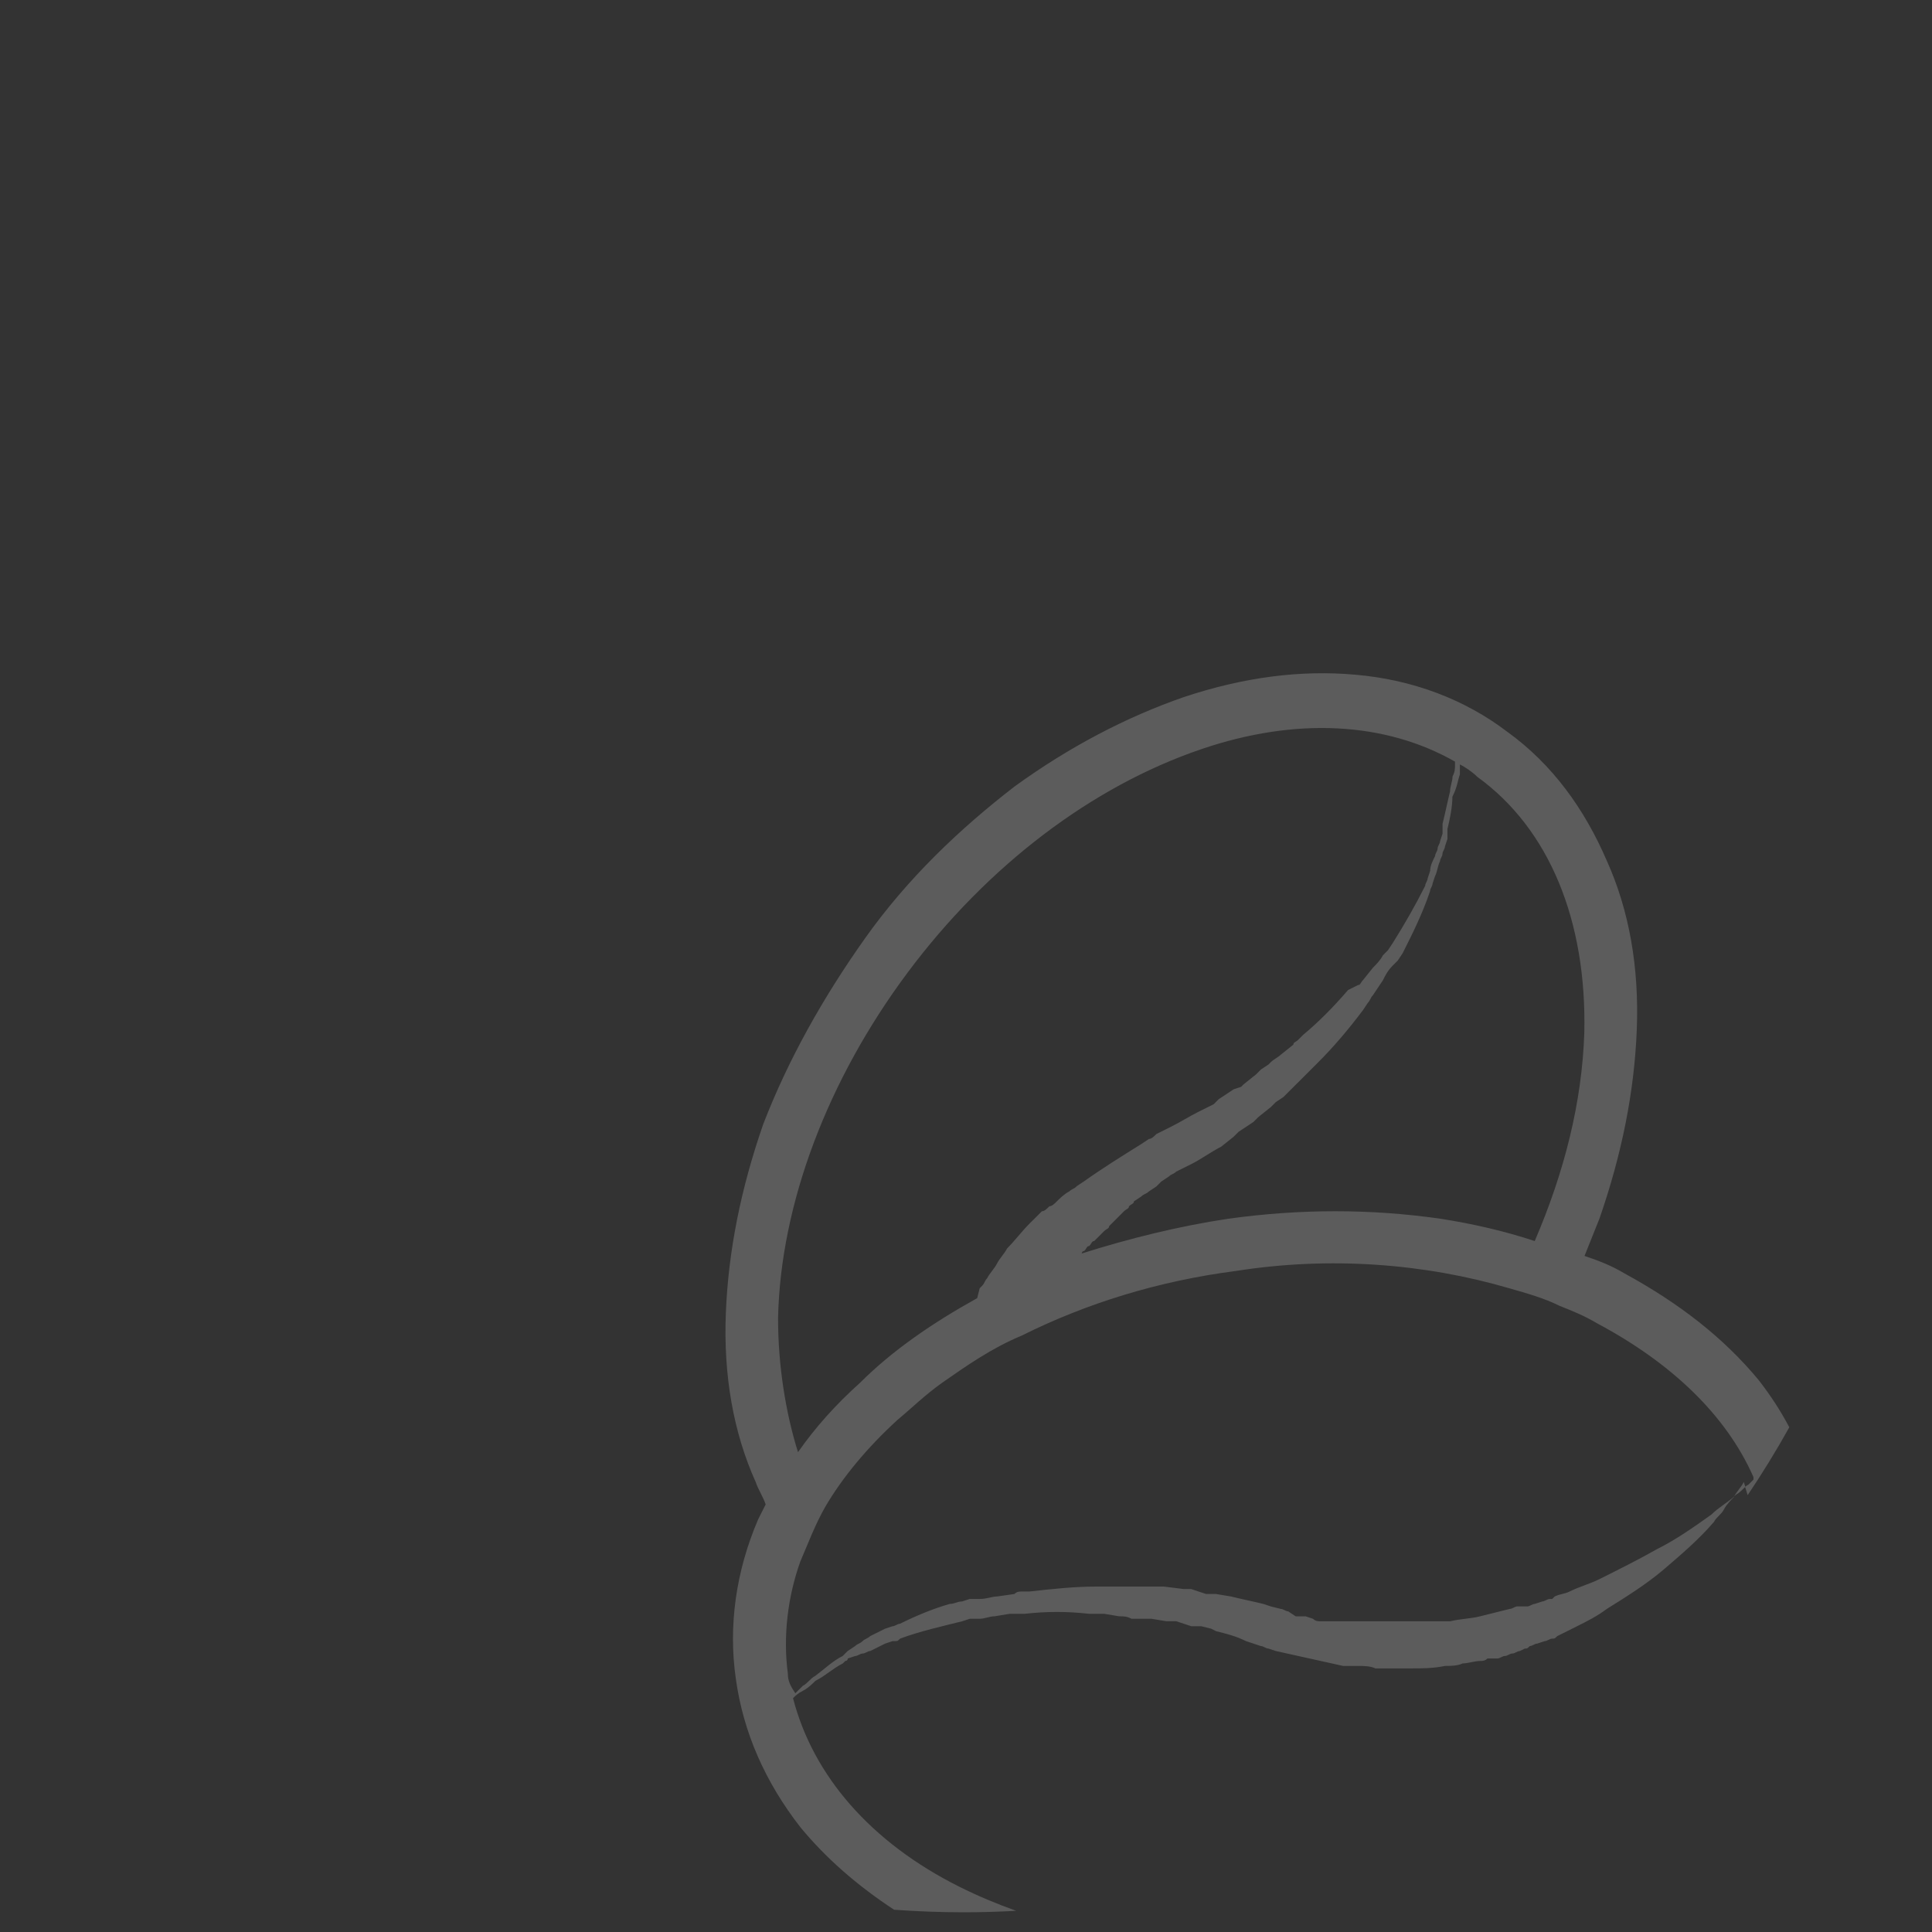 <?xml version="1.0" encoding="utf-8"?>
<!-- Generator: Adobe Illustrator 24.0.1, SVG Export Plug-In . SVG Version: 6.00 Build 0)  -->
<svg version="1.1" id="Layer_1" xmlns="http://www.w3.org/2000/svg" xmlns:xlink="http://www.w3.org/1999/xlink" x="0px" y="0px"
	 viewBox="0 0 521.57 521.57" style="enable-background:new 0 0 521.57 521.57;" xml:space="preserve">
<rect x="0" y="0" width="521.57" height="521.57" fill="#333333" stroke="none"/>
<style type="text/css">
	.st0{display:none;fill:#121213;stroke:#000000;stroke-miterlimit:10;}
	.st1{display:none;fill:#C6C6C6;}
	.st2{display:none;opacity:0.25;fill:#FFFFFF;}
	.st3{display:none;}
	.st4{display:inline;opacity:0.25;fill:#FFFFFF;}
	.st5{display:none;fill:#FFFFFF;fill-opacity:0.2;}
	.st6{display:none;opacity:0.25;}
	.st7{display:inline;fill:#FFFFFF;}
	.st8{opacity:0.2;fill:#FFFFFF;enable-background:new    ;}
</style>
<rect class="st0" width="521.57" height="521.57"/>
<circle class="st1" cx="261.05" cy="260.03" r="255.65"/>
<path class="st2" d="M482.72,131.32L336.2,368.7c-5.99-7.22-12.89-13.64-20.6-19.18c-7.48-4.88-15.6-8.5-24.19-10.79L462.37,101
	c-2.61-3.35-5.29-6.63-8.06-9.84L346.55,240.93c-69.07-30.42-143.4-16.25-177.4,34.1c-11.29,16.75-17.66,36.27-18.41,56.46
	c-0.34,11.12-4.53,21.89-11.79,30.33c-7.26,8.44-17.3,14.19-28.16,16.17c-20.22,2.93-39.29,9.85-56.68,20.55
	c-1.98,1.22-3.91,2.49-5.81,3.78c2.26,3.32,4.59,6.58,7,9.79c1.76-1.19,3.55-2.35,5.37-3.46c16.05-9.78,33.63-16.07,52.36-18.72
	c13.66-2.49,26.19-9.64,35.26-20.13c9.08-10.5,14.34-23.91,14.82-37.79c0.53-17.93,6.08-35.29,16.03-50.2
	c19.67-29.17,54.83-44.76,94.32-44.76c21.28,0,43.82,4.53,65.86,13.9l-63.48,88.23c-7.82-0.64-15.65-0.21-23.31,1.29
	c-16.65,3.25-31.81,11.27-43.84,23.21c-12.04,11.94-20.18,27.02-23.55,43.62c-3.37,16.6-1.75,33.66,4.69,49.34
	c6.43,15.67,17.27,28.96,31.34,38.42c18.94,12.71,41.72,17.31,64.12,12.94c22.4-4.37,41.77-17.19,54.54-36.09
	c9.47-14.05,14.5-30.43,14.56-47.37c0.05-15.21-4.01-30.16-11.75-43.37l56.33-91.26c47.48,45.47,62.61,108.28,37.91,153.9
	c7.68-7.32,14.9-15.11,21.62-23.33c9.84-46.41-9.37-100.53-53.07-141.03l83.85-135.84C487.21,139.45,485.02,135.35,482.72,131.32z
	 M329.84,465.22c-8.15,12.07-19.58,21.37-33.07,26.88c-13.49,5.52-28.17,6.91-42.45,4.01s-27.26-9.89-37.53-20.22
	c-10.26-10.33-17.16-23.34-19.95-37.63c-2.79-14.29-1.29-28.93,4.34-42.36c5.63-13.43,15.03-24.77,27.17-32.81
	c12.07-7.99,26.09-12.21,40.57-12.21c0.09,0,0.19,0,0.28,0c14.58,0.05,28.67,4.38,40.76,12.51c16.25,10.96,27.27,27.58,31.02,46.81
	C344.74,429.43,340.78,448.97,329.84,465.22z"/>
<path class="st2" d="M288.43,334.61c-13.05-5.45-27.29-6.9-41.18-4.19c-13.89,2.71-26.53,9.41-36.57,19.37
	c-10.04,9.96-16.83,22.55-19.63,36.4c-2.8,13.85-1.45,28.08,3.92,41.16c5.37,13.07,14.42,24.15,26.16,32.04
	c11.9,8,25.62,12.15,39.65,12.15c4.59,0,9.22-0.45,13.83-1.35c18.69-3.65,34.84-14.35,45.47-30.13c7.9-11.72,12.1-25.39,12.15-39.52
	c0.05-14.13-4.06-27.82-11.89-39.6C312.51,349.17,301.48,340.06,288.43,334.61z M311.88,434.06c-6.81,10.1-16.37,17.88-27.65,22.5
	c-11.28,4.62-23.56,5.79-35.51,3.37c-11.95-2.42-22.81-8.26-31.4-16.9c-8.59-8.64-14.37-19.52-16.7-31.47
	c-2.34-11.95-1.08-24.2,3.62-35.43c4.7-11.23,12.56-20.72,22.72-27.45c10.1-6.69,21.83-10.22,33.94-10.22c0.07,0,0.15,0,0.22,0
	c11.77,0.04,23.17,3.42,33.04,9.77c0.24,0.47,0.59,0.88,1.04,1.18c13.46,9.14,22.61,22.96,25.74,38.91
	C324.1,404.29,320.87,420.54,311.88,434.06z"/>
<g class="st3">
	<path class="st4" d="M461.62,422.13c-1.06-0.57-2.12-1.19-3.14-1.93c-3.98-2.88-8.55-2.69-11.89-2.56
		c-0.66,0.03-1.32,0.05-1.96,0.05c-2.34,0-26.36-1.99-40.95-3.24l-0.37-0.02c-5.32-0.1-21.39-4.89-27.1-7.74
		c-1.2-0.6-2.7-1.39-4.33-2.24c-3.38-1.77-7.21-3.78-10.22-5.12c-5.04-2.24-8.54-4.42-12.59-6.94c-2.07-1.29-4.25-2.64-6.79-4.11
		c-5.36-3.1-10.82-6.08-16.09-8.96c-13.34-7.29-25.94-14.18-37.77-23.09c-13.19-9.93-26.89-18.63-42.15-28.17
		c-1.17-0.73-2.34-1.48-3.5-2.23c-4.44-2.86-9.03-5.81-14.26-7.97c-0.67-0.28-1.48-0.54-2.32-0.81c-0.68-0.21-1.81-0.57-1.98-0.64
		c-3.99-3.57-8.68-5.99-13.21-8.34c-2.8-1.45-5.44-2.81-7.79-4.37c-3.41-2.27-6.81-4.63-10.23-6.99
		c-9.92-6.87-20.18-13.97-31.12-19.44c-17.82-8.91-36.24-18.12-55.04-26.38c-13.42-5.9-26.83-12.76-39.8-19.4
		c-9.98-5.11-20.3-10.39-30.62-15.23c-8.47-3.98-16.41-8.41-23.76-13.21c-0.93,3.81-1.77,7.66-2.52,11.54
		c6.77,4.22,13.95,8.16,21.55,11.73c10.15,4.77,20.38,10,30.28,15.06c13.11,6.71,26.68,13.65,40.4,19.68
		c18.55,8.15,36.84,17.3,54.54,26.14c10.24,5.12,20.16,11.99,29.77,18.63c3.47,2.4,6.93,4.8,10.39,7.1c2.85,1.9,5.9,3.48,8.85,5
		c4.1,2.12,7.97,4.11,10.91,6.75c1.83,1.63,4.17,2.37,6.05,2.96c0.51,0.16,1.01,0.31,1.41,0.47c4.3,1.77,8.28,4.33,12.48,7.04
		c1.2,0.78,2.41,1.55,3.63,2.31c15.03,9.39,28.52,17.96,41.35,27.62c12.48,9.39,26.02,16.8,39.12,23.96
		c5.22,2.85,10.62,5.8,15.86,8.83c2.43,1.4,4.51,2.7,6.48,3.93c4.22,2.62,8.2,5.1,13.95,7.66c2.68,1.19,6.34,3.11,9.57,4.8
		c1.7,0.89,3.27,1.71,4.52,2.34c6.44,3.22,24.03,8.68,31.66,8.91c5.81,0.5,29.96,2.56,38.78,3.12c-2.53,0.59-5.08,1.17-7.67,1.75
		c-3.72,0.84-7.45,1.67-11.16,2.57c-2.07,0.5-4.15,1.07-6.24,1.65c-5.07,1.39-9.86,2.71-14.59,3.02l-1.3,0.09
		c-2.74,0.2-7.33,0.52-9.24-0.33c-3.57-1.6-7.18-3.09-10.79-4.58c-3.38-1.39-6.77-2.79-10.12-4.28l-1.52-0.68
		c-7.24-3.22-14.74-6.55-22.31-9.39c-16.46-6.17-29.74-12.65-40.61-19.79c-5.22-3.43-10.44-7.24-15.49-10.92
		c-7.38-5.38-15.01-10.94-23.07-15.68c-3.71-2.18-7.53-4.11-11.23-5.97c-3.95-1.99-7.68-3.87-11.3-6.04l-5.21-3.13
		c-7.97-4.78-16.2-9.73-24.22-14.71c-13.51-8.4-26.02-15.62-38.25-22.06c-5.65-2.98-11.23-6.52-16.62-9.95
		c-5.52-3.51-11.22-7.13-17.18-10.28c-10.14-5.35-21.24-11.04-33.96-17.4c-3.01-1.51-5.82-3.25-8.79-5.09
		c-1.19-0.74-2.38-1.48-3.62-2.22c-1.88-1.13-3.76-2.25-5.63-3.36c-6.19-3.67-12.03-7.13-17.79-11.15c-3.57-2.49-7.5-4.72-12.01-6.8
		l-2.43-1.11c-3.96-1.81-7.7-3.51-11.24-5.61c-2.02-1.2-4.05-2.42-6.09-3.65c-5.86-3.54-11.93-7.21-18.16-10.33
		c-3.16-1.58-6.44-2.64-9.62-3.67c-2.22-0.72-4.31-1.42-6.27-2.24c-0.83,5.85-1.47,11.76-1.9,17.74c0.66-0.22,1.27-0.37,1.66-0.37
		c2.46,0,4.52-1.61,5.25-3.82c2.09,0.7,4.11,1.41,5.9,2.31c4.6,2.3,9.21,4.99,13.74,7.7c-0.35,0.47-0.65,0.98-0.84,1.57
		c-0.95,2.92,0.64,6.06,3.56,7.01c4.53,1.48,7.39,3.51,7.45,5.29c0.17,4.64-0.61,6.24-4.91,10.06c-2.79,2.48-5.7,4.87-8.71,6.71
		c-0.35-1.08-0.71-2.19-0.83-2.76c-0.98-4.47-2.87-7.81-4.69-11.04l-0.77-1.38c-2.81-5.05-8.72-7.47-13.47-9.41
		c-1.47-0.6-2.84-1.17-3.87-1.7c-0.09,2.78-0.15,5.58-0.15,8.38c0,1.24,0.03,2.47,0.05,3.71c1.24,0.51,2.72,1.11,4.06,1.78
		c-0.18,1.44,0.2,2.96,1.18,4.18c2.52,3.13,3.77,4.77,4.62,7.8l0.23,0.84c0.33,1.2,0.67,2.37,1.05,3.51
		c-0.87,0.13-1.73,0.23-2.05,0.1c-0.93-0.56-1.86-1.1-2.79-1.64c-2.08-1.21-4.02-2.41-5.81-3.74c0.3,4.69,0.72,9.35,1.27,13.96
		c0.52,0.3,1.04,0.61,1.56,0.92c2.09,1.27,4.26,1.66,6.3,1.66c1.85,0,3.59-0.32,5.07-0.59c0.63-0.11,1.24-0.23,1.82-0.3
		c9.17-1.08,16.93-7.02,23.31-12.69c5.86-5.21,8.97-9.74,8.63-18.78c-0.02-0.6-0.08-1.23-0.2-1.87c0.34,0.16,0.68,0.31,1.02,0.47
		l2.38,1.09c3.91,1.8,7.28,3.71,10.3,5.82c6.09,4.26,12.39,7.99,18.49,11.6c1.85,1.1,3.71,2.2,5.57,3.32
		c1.19,0.72,2.35,1.44,3.49,2.15c3.05,1.89,6.21,3.85,9.68,5.59c12.64,6.32,23.68,11.98,33.74,17.29
		c5.56,2.94,10.83,6.28,16.41,9.83c5.58,3.55,11.35,7.22,17.41,10.4c12,6.31,24.28,13.4,37.56,21.66c8.09,5.03,16.37,10,24.37,14.8
		l5.2,3.12c3.97,2.39,8.07,4.45,12.03,6.44c3.7,1.86,7.19,3.62,10.59,5.62c7.59,4.47,15,9.87,22.16,15.09
		c5.15,3.76,10.48,7.64,15.93,11.22c0.4,0.26,0.83,0.52,1.24,0.78c-4.07,2.39-8.31,6.09-10.38,9.31c-3.28,5.11-2.2,11.53-1.4,16.23
		l0.25,1.54c2.47,16.08,22.53,26.72,31.04,30.55c4.58,2.06,8.92,3.09,13.11,3.09c2.54,0,5.03-0.38,7.48-1.13
		c0.47-0.14,0.92-0.27,1.35-0.38c1.98-0.54,4.22-1.16,6.65-3.05c0.92-0.71,1.75-1.53,2.49-2.24c0.6-0.59,1.42-1.39,1.81-1.62
		c5.15-3.02,10.75-10.02,11.01-17.04c0.08-2.25-0.19-4.32-0.71-6.23c0.19,0.08,0.38,0.17,0.57,0.25l1.52,0.68
		c3.44,1.53,6.91,2.97,10.39,4.4c3.51,1.45,7.02,2.9,10.5,4.46c2.69,1.2,5.89,1.53,8.95,1.53c2,0,3.93-0.14,5.62-0.26l1.22-0.08
		c5.86-0.38,11.43-1.91,16.82-3.39c1.98-0.54,3.94-1.09,5.9-1.56c3.66-0.88,7.33-1.71,11-2.53c3.58-0.81,7.19-1.64,10.82-2.51
		C452.28,433.42,457.08,427.88,461.62,422.13z M325.34,456.24c-10.28-4.62-21.62-12.25-24.2-20.34c0.45,0.12,0.92,0.2,1.4,0.2
		c0.69,0,1.38-0.01,2.05-0.03c3.12-0.07,4.83-0.05,6.32,0.93c8.35,5.57,16.86,12.31,19.25,20.89
		C328.64,457.55,327.04,457.01,325.34,456.24z M348.03,451.46c-1.55,0.91-2.82,2.15-3.94,3.24c-0.52,0.51-1.03,1.02-1.55,1.43
		c-0.36,0.28-0.71,0.46-1.19,0.63c-2.63-12.92-13.57-21.87-24.27-29.01c-4.46-2.97-9.04-2.87-12.72-2.8
		c-0.6,0.01-1.2,0.03-1.82,0.03c-1.01,0-1.93,0.29-2.75,0.75c0.06-0.69,0.19-1.28,0.44-1.66c1.47-2.29,6.13-5.89,8.74-6.76
		c1.26-0.42,2.25-1.26,2.91-2.3c8.99,4.88,19.21,9.46,30.95,13.87c0.5,0.19,1.01,0.4,1.51,0.59c0.36,0.74,0.86,1.43,1.55,1.97
		c5.53,4.35,7.82,7.99,7.66,12.14C353.48,445.93,350.69,449.9,348.03,451.46z"/>
	<path class="st4" d="M58.64,112.89c5,3.49,10.32,6.61,15.47,9.62c3.48,2.04,7.08,4.15,10.46,6.31c1.96,1.25,3.94,2.73,6.03,4.3
		c3.87,2.89,7.87,5.88,12.41,7.92c16.25,7.28,32.14,16.5,47.51,25.41c9.81,5.69,19.95,11.57,30.16,16.94
		c8.85,4.65,17.9,9.26,26.65,13.71c14.34,7.3,29.17,14.84,43.4,22.75c12.38,6.88,25.23,13.18,37.67,19.28
		c10.62,5.21,21.6,10.6,32.15,16.27c9.41,5.07,19.25,9.46,28.76,13.72c9.9,4.42,20.13,9,29.7,14.26
		c6.47,3.56,12.98,7.55,19.27,11.42c11.45,7.04,23.29,14.31,35.99,19.67c6.93,2.93,14.01,5.68,20.84,8.34
		c5.66,2.2,11.32,4.4,16.94,6.72c3.88,1.6,7.51,3.51,11.36,5.54c1.85,0.97,3.71,1.95,5.61,2.9c2.94,1.47,5.63,3.82,8.35,6.46
		c0.14,0.64,0.41,1.27,0.8,1.85c1.16,1.74,2.14,3.47,3.03,5.19c1.71-4.68,3.27-9.42,4.71-14.22c-3.53-3.46-7.25-6.88-11.91-9.22
		c-1.83-0.91-3.62-1.86-5.4-2.8c-3.91-2.06-7.95-4.18-12.31-5.98c-5.69-2.34-11.42-4.57-17.14-6.8c-6.77-2.63-13.76-5.36-20.55-8.23
		c-11.92-5.03-23.4-12.08-34.5-18.9c-6.4-3.93-13.03-8-19.73-11.69c-9.97-5.48-20.42-10.15-30.52-14.67
		c-9.33-4.17-18.98-8.48-28.03-13.35c-10.73-5.78-21.81-11.21-32.52-16.47c-12.31-6.04-25.04-12.28-37.17-19.02
		c-14.41-8.01-29.33-15.6-43.76-22.94c-8.72-4.44-17.74-9.03-26.52-13.65c-10-5.26-20.04-11.08-29.76-16.71
		c-15.62-9.06-31.77-18.42-48.54-25.94c-3.42-1.53-6.76-4.03-10.3-6.68c-2.16-1.62-4.4-3.29-6.7-4.76
		c-3.56-2.28-7.26-4.44-10.84-6.53c-4.96-2.9-10.08-5.9-14.72-9.14c-0.74-0.52-1.47-1.04-2.21-1.56c-2.34,2.87-4.63,5.79-6.85,8.77
		C56.85,111.62,57.74,112.26,58.64,112.89z"/>
</g>
<path class="st2" d="M454.74,393.19l29.47-29.57c1.82-1.81,3.26-3.96,4.25-6.32c0.98-2.37,1.49-4.91,1.49-7.47s-0.51-5.1-1.49-7.47
	c-0.99-2.37-2.43-4.52-4.25-6.32l-17.92-17.92c-1.55-1.54-3.37-2.79-5.37-3.67l14.16-14.24c1.84-1.75,3.31-3.84,4.33-6.17
	c1.01-2.32,1.56-4.83,1.59-7.36c0.02-2.56-0.47-5.1-1.44-7.46c-0.97-2.37-2.4-4.52-4.21-6.33l-17.92-17.92
	c-3.66-3.65-8.62-5.71-13.8-5.71c-5.17,0-10.14,2.05-13.8,5.71l-56.35,56.8L239.91,178.18l56.62-56.44
	c3.65-3.66,5.71-8.62,5.71-13.8c0-5.17-2.05-10.14-5.71-13.8l-17.92-17.92c-3.66-3.63-8.6-5.66-13.75-5.66
	c-5.15,0-10.09,2.04-13.75,5.66l-13.98,14.33c-0.95-1.99-2.22-3.8-3.76-5.38l-17.92-17.92c-3.66-3.65-8.62-5.71-13.8-5.71
	s-10.14,2.05-13.8,5.71l-29.39,29.74l-27.86-27.95c-1.22-1.12-2.82-1.74-4.48-1.74c-1.66,0-3.26,0.62-4.48,1.74l-53.75,54.2
	c-0.61,0.59-1.09,1.3-1.42,2.09c-0.32,0.79-0.48,1.63-0.46,2.48c-0.01,0.85,0.16,1.69,0.48,2.47c0.32,0.78,0.8,1.5,1.4,2.09
	l27.32,27.86l-29.56,29.56c-3.65,3.66-5.71,8.62-5.71,13.8c0,5.17,2.05,10.14,5.71,13.8l17.92,17.92c1.59,1.52,3.4,2.79,5.38,3.76
	l-14.33,13.98c-1.82,1.79-3.26,3.92-4.25,6.28c-0.98,2.35-1.49,4.88-1.49,7.43c-0.02,2.56,0.47,5.1,1.44,7.46
	c0.97,2.37,2.4,4.52,4.2,6.33l17.92,17.92c1.81,1.82,3.96,3.26,6.32,4.25c2.37,0.99,4.91,1.49,7.47,1.49c2.56,0,5.1-0.51,7.47-1.49
	c2.37-0.99,4.52-2.43,6.32-4.25l56.35-56.8l133.58,133.58l-56.62,56.44c-3.65,3.66-5.71,8.62-5.71,13.8s2.05,10.14,5.71,13.8
	l17.92,17.92c1.81,1.81,3.96,3.24,6.33,4.21c2.37,0.97,4.91,1.46,7.46,1.44c2.55,0.03,5.07-0.46,7.43-1.43
	c2.35-0.97,4.49-2.4,6.28-4.22l14.24-14.15c0.89,2,2.13,3.82,3.67,5.37l17.92,17.92c1.79,1.81,3.93,3.24,6.28,4.21
	c2.36,0.97,4.88,1.46,7.43,1.43c2.56,0.02,5.1-0.47,7.46-1.44s4.52-2.4,6.33-4.21l29.57-29.56l14.03,14.03
	c3.65-2.51,7.23-5.11,10.74-7.8l-16.08-16.08l44.79-44.79l16.43,16.43c2.64-3.33,5.19-6.72,7.66-10.18L454.74,393.19z M81.07,127.83
	l44.79-44.79l23.65,23.47l-44.79,44.79L81.07,127.83z M74.62,208.46c-1.16-1.2-1.81-2.81-1.81-4.48c0-1.67,0.65-3.28,1.81-4.48
	L197.26,76.58c1.22-1.2,2.86-1.88,4.57-1.88c0.85-0.01,1.69,0.16,2.47,0.48c0.78,0.32,1.5,0.8,2.09,1.4l17.92,17.92
	c1.12,1.22,1.74,2.82,1.74,4.48c0,1.66-0.62,3.26-1.74,4.48L101.76,225.93c-0.6,0.62-1.32,1.1-2.11,1.44
	c-0.79,0.33-1.64,0.51-2.5,0.51c-0.86,0-1.71-0.17-2.5-0.51c-0.79-0.33-1.51-0.82-2.11-1.44v0.45L74.62,208.46z M110.45,289.63
	c-1.2,1.16-2.81,1.81-4.48,1.81c-1.67,0-3.28-0.65-4.48-1.81l-17.92-17.92c-1.18-1.19-1.84-2.8-1.84-4.48
	c0-1.68,0.66-3.29,1.84-4.48l26.88-26.88l122.92-123.19l26.88-26.88c1.2-1.16,2.81-1.81,4.48-1.81c1.67,0,3.28,0.65,4.48,1.81
	l17.92,17.92c1.16,1.2,1.81,2.81,1.81,4.48c0,1.67-0.65,3.28-1.81,4.48L110.45,289.63z M185.35,232.47l44.79-44.79l134.39,133.31
	l-44.8,44.79L185.35,232.47z M289.45,467.82c-1.2,1.16-2.81,1.81-4.48,1.81s-3.28-0.65-4.48-1.81l-17.92-17.92
	c-1.16-1.2-1.81-2.81-1.81-4.48c0-1.67,0.65-3.28,1.81-4.48l176.58-176.58c0.58-0.63,1.29-1.13,2.07-1.47
	c0.79-0.34,1.64-0.51,2.5-0.5c0.85-0.01,1.69,0.16,2.47,0.48c0.78,0.32,1.5,0.8,2.09,1.4l17.92,17.92c0.62,0.59,1.1,1.3,1.42,2.09
	c0.33,0.79,0.48,1.63,0.46,2.48c0.01,0.85-0.16,1.69-0.48,2.47c-0.32,0.78-0.8,1.5-1.4,2.09l-26.88,26.88l-61.19,61.28
	L289.45,467.82z M352.61,476.87c-1.22,1.12-2.82,1.74-4.48,1.74c-1.66,0-3.26-0.62-4.48-1.74l-17.92-17.92
	c-1.18-1.19-1.84-2.8-1.84-4.48c0-1.68,0.66-3.29,1.84-4.48l122.38-122.47c1.25-1.21,2.92-1.88,4.66-1.88
	c1.71,0.01,3.35,0.68,4.57,1.88l17.92,17.92c0.6,0.6,1.08,1.31,1.4,2.09c0.32,0.78,0.49,1.63,0.48,2.47
	c-0.03,0.83-0.22,1.65-0.58,2.41c-0.35,0.75-0.86,1.43-1.49,1.98l-0.36-0.18L352.61,476.87z"/>
<path class="st5" d="M499.02,166.44v121.29h-57.13v-35.7v-99.97v-21.42h39.66c-4.34-7.39-9.05-14.53-14.09-21.42h-36.28
	c-2.84,0-5.57,1.13-7.57,3.14c-2.01,2.01-3.14,4.73-3.14,7.57v2.45c-7.52-3.87-15.41-6.96-22.98-11.6
	c-0.15-0.12-0.29-0.23-0.45-0.33c-15.88-8.65-26.9-12.76-32.25-17.85c-5.34-5.09-8.59-12.03-8.59-33.36
	c0-14.55,0.05-26.76-3.79-37.6c-0.06-0.16-0.13-0.32-0.19-0.48c-15.64-5.97-32.02-10.45-48.96-13.27
	c-7.8,4.57-14.45,11.6-19.36,20.11c-8.88,15.36-13.39,35.8-13.39,59.8c0,8.53,1.85,15.41,4.02,21.42h-25.44
	c-26.75,0-49.99,17.97-49.99,42.85v99.97c0,24.87,23.23,42.85,49.99,42.85h142.82c10.47,0,20.35-2.75,28.56-7.59v11.16
	c0,2.84,1.13,5.56,3.14,7.57c2.01,2.01,4.73,3.14,7.57,3.14h78.55c0.77,0,1.54-0.09,2.28-0.25c3.06-15.82,4.69-32.15,4.69-48.87
	C516.7,227,510.43,195.43,499.02,166.44z M420.47,252.03c0,11.57-10.72,21.42-28.56,21.42H249.09c-17.84,0-28.56-9.85-28.56-21.42
	v-99.97c0-11.57,10.72-21.42,28.56-21.42l42.85,0c2.1,0.01,4.15-0.6,5.9-1.75c1.75-1.15,3.13-2.79,3.96-4.71s1.08-4.05,0.72-6.11
	c-0.36-2.06-1.33-3.98-2.77-5.5c0,0-7.81-7.93-7.81-24.77c0-21.22,4.34-38.27,10.6-49.09c6.26-10.82,13.18-15.17,21.53-15.17
	c3.47,0,4.78,0.66,5.58,1.23c0.8,0.57,1.65,1.43,2.57,4.02c1.84,5.18,2.57,16.23,2.57,30.46c0,23.89,4.86,39.03,15.17,48.87
	c10.32,9.84,22.51,13.41,36.82,21.2v-0.11c10.97,6.64,21.18,10.48,27,13.84c2.96,1.71,4.64,3.22,5.47,4.35
	c0.83,1.14,1.23,2.01,1.23,4.69V252.03z"/>
<path class="st2" d="M436.28,298.21l-1.94-2.18c-3.46-4.1-13.07-16.54-16.12-25.06c-3.07-8.69-8.25-16.49-15.07-22.7
	c-6.82-6.21-15.07-10.63-24.02-12.88c5.45-27.41,2.81-29.87,0-32.48c-1.13-1.05-2.51-1.8-4-2.18c-1.5-0.38-3.06-0.38-4.56,0
	c-9.65,2.18-42.88,25.49-50.74,44.4c-2.05,4.97-8.5,10.35-15.93,16.56c-13.94,11.74-33.09,27.76-40.55,56.49
	c-2.33,8.72-12.53,18.78-25.34,31.42c-28.51,27.81-68.63,67.2-80.97,145.2c5.17,2.17,10.42,4.17,15.76,6
	c11.08-75.26,49.46-112.87,76.69-139.46c14.66-14.42,26.28-25.73,29.74-39.11c6.12-23.57,21.59-36.49,35.21-47.93
	c9.11-7.6,16.97-14.16,20.59-22.85c3.99-9.56,19.19-22.31,29.76-29.43c-0.87,5.56-2.18,12.29-3.44,18.24l-1.98,9.02l9.19,0.89
	c7.59,0.65,14.84,3.46,20.88,8.09c6.05,4.63,10.65,10.9,13.26,18.05c3.51,9.87,11.98,21.33,16.43,26.93
	c-2.46,6.54-10.89,21.13-24.38,22.11c-3.49,0.19-6.9,1.09-10.03,2.63c-3.13,1.55-5.92,3.71-8.18,6.37
	c-10,11.66-8.82,30.13-8.71,32.2v0.68l0.15,0.68c15.25,60.13,13.07,67.76-1.74,117.37c-0.44,1.49-0.84,2.95-1.23,4.41
	c6.98-3.35,13.78-7.01,20.39-10.96c12.54-43.27,13.34-56.75-1.12-114.11c-0.2-4.36,0.31-14.4,4.81-19.61
	c0.86-0.99,1.91-1.78,3.09-2.34c1.18-0.56,2.47-0.87,3.77-0.9c25.99-1.79,40.33-31.18,40.33-40.55V298.21z"/>
<g class="st6">
	<path class="st7" d="M315.62,437.44c-44.34-22.18-95.12,18.37-97.26,20.11c-0.84,0.68-1.53,1.51-2.05,2.46
		c-0.51,0.95-0.84,1.99-0.95,3.06c-0.11,1.07-0.01,2.15,0.29,3.19c0.31,1.03,0.81,1.99,1.49,2.83c0.68,0.84,1.51,1.53,2.46,2.05
		c0.95,0.51,1.99,0.84,3.06,0.95c1.07,0.11,2.15,0.01,3.19-0.29c1.03-0.31,1.99-0.81,2.83-1.49c0.44-0.35,44.62-35.67,79.61-18.17
		c6.64,3.31,10.02,8.93,10.63,17.67c0.78,11.21-3.32,25.21-9.77,38.99c6.75-1.46,13.39-3.18,19.93-5.16
		c4.42-12.16,6.89-24.25,6.14-34.97C334.22,454.17,327.43,443.36,315.62,437.44z"/>
	<path class="st7" d="M101.8,462.89c-1.4-33.87,3.64-66.03,15.66-85.15c7.12-11.29,15.66-16.47,26.14-15.88
		c7.76,0.46,12.83,2.77,15.56,7.08c5.99,9.52,0.81,27.45-1.7,33.55c-0.84,2.02-0.83,4.29,0.01,6.31c0.84,2.02,2.45,3.62,4.47,4.46
		s4.29,0.83,6.31-0.01c2.02-0.84,3.62-2.45,4.46-4.47c1.24-3.05,11.96-30.22,0.46-48.54c-3.9-6.21-12-13.81-28.54-14.77
		c-16.54-0.96-30.74,7.19-41.03,23.53c-11.94,18.97-17.94,48.38-18.32,80.22C90.59,454,96.11,458.56,101.8,462.89z"/>
</g>
<g>
	<path class="st8" d="M474.79,372.59c-9.41-11.4-21.5-20.79-36.28-28.84c-3.36-2.01-6.72-3.35-10.75-4.69
		c1.34-3.35,2.69-6.71,4.03-10.06c6.05-17.44,9.41-34.2,10.08-50.96c0.67-16.76-2.02-32.19-8.06-45.6
		c-6.05-14.08-14.78-26.15-26.88-34.87c-11.42-8.72-25.53-14.08-40.99-15.42c-14.78-1.34-30.23,0.67-46.36,6.04
		c-15.45,5.36-30.91,13.41-45.69,24.14c-14.78,11.4-28.89,24.81-40.31,40.91c-11.42,16.09-20.83,32.86-27.55,50.29
		c-6.05,17.44-9.41,34.2-10.08,50.97c-0.67,16.76,2.02,32.19,8.06,45.6c0.67,2.01,2.02,4.02,2.69,6.04
		c-0.67,1.34-1.34,2.68-2.02,4.02c-6.05,14.08-8.06,28.84-6.05,42.92c2.02,14.75,8.06,28.16,17.47,40.24
		c6.95,8.42,15.38,15.74,25.27,22.24c6.21,0.45,12.48,0.69,18.81,0.69c4.75,0,9.46-0.14,14.15-0.4c-5.25-1.87-10.34-4.01-15.22-6.44
		c-24.19-12.07-39.64-30.18-45.02-50.96c0.67-0.67,1.34-1.34,2.69-2.01c1.34-0.67,2.69-2.01,3.36-2.68c2.69-1.34,4.7-3.35,7.39-4.69
		l0.67-0.67c0,0,0.67,0,0.67-0.67l2.02-0.67c0.67,0,1.34-0.67,2.02-0.67c0.67,0,1.34-0.67,2.02-0.67c1.34-0.67,2.69-1.34,4.03-2.01
		l2.02-0.67h0.67c0.67,0,0.67,0,1.34-0.67c5.38-2.01,11.42-3.35,16.8-4.69l2.02-0.67h1.34h1.34c1.34,0,2.69-0.67,4.03-0.67
		l4.03-0.67c0.67,0,1.34,0,2.02,0h2.02c6.05-0.67,11.42-0.67,17.47,0h1.34h0.67c0.67,0,1.34,0,2.02,0l4.03,0.67
		c1.34,0,2.02,0,3.36,0.67h0.67h2.02c0.67,0,0.67,0,1.34,0h1.34l4.03,0.67c0.67,0,0.67,0,1.34,0h1.34l2.02,0.67l2.02,0.67h1.34
		c0.67,0,0.67,0,1.34,0l2.69,0.67l1.34,0.67c2.69,0.67,5.38,1.34,8.06,2.68l4.03,1.34c0.67,0,1.34,0.67,2.02,0.67l2.02,0.67
		c6.05,1.34,12.09,2.68,18.14,4.02h2.02c0.67,0,1.34,0,2.02,0c1.34,0,3.36,0,4.7,0.67c0.67,0,1.34,0,2.02,0s1.34,0,2.69,0
		c1.34,0,3.36,0,4.7,0c3.36,0,6.05,0,9.41-0.67c1.34,0,3.36,0,4.7-0.67c1.34,0,3.36-0.67,4.7-0.67c0.67,0,1.34,0,2.02-0.67h1.34
		h1.34c0.67,0,1.34-0.67,2.02-0.67c0.67,0,1.34-0.67,2.02-0.67c0.67,0,1.34-0.67,2.02-0.67l1.34-0.67c0.67,0,0.67,0,1.34-0.67
		c0.67,0,1.34-0.67,2.02-0.67l2.02-0.67c0.67,0,1.34-0.67,2.02-0.67c0.67,0,0.67,0,1.34-0.67l1.34-0.67
		c1.34-0.67,2.69-1.34,4.03-2.01c2.69-1.34,5.38-2.68,8.06-4.69c5.37-3.35,10.75-6.71,15.45-10.73c4.7-4.02,9.41-8.05,13.44-12.74
		c0.67-1.34,2.02-2.01,2.69-3.35c0.67-1.34,2.02-2.68,2.69-3.35c0.03-0.06,0.08-0.12,0.11-0.18c-1.94,1.74-4.32,3.04-6.16,4.88
		c-4.7,3.35-9.41,6.71-14.78,9.39c-4.7,2.68-10.08,5.36-15.45,8.05c-2.69,1.34-5.38,2.01-8.06,3.35c-1.34,0.67-2.69,0.67-4.03,1.34
		l-0.67,0.67h-0.67c-0.67,0-1.34,0.67-2.02,0.67l-2.02,0.67c-0.67,0-1.34,0.67-2.02,0.67h-1.34h-1.34c-0.67,0-1.34,0.67-2.02,0.67
		c-2.69,0.67-5.38,1.34-8.06,2.01c-2.69,0.67-5.38,0.67-8.06,1.34c-0.67,0-1.34,0-2.02,0c-0.67,0-1.34,0-2.02,0h-2.02
		c-0.67,0-1.34,0-2.02,0c-1.34,0-2.69,0-4.03,0c-0.67,0-1.34,0-2.02,0s-1.34,0-2.02,0c-1.34,0-2.69,0-4.03,0c-0.67,0-1.34,0-2.02,0
		h-2.02h-1.34c-0.67,0-0.67,0-1.34,0h-2.02c-0.67,0-1.34,0-2.02,0c-0.67,0-1.34,0-2.02,0h-2.02c-0.67,0-1.34,0-2.02-0.67l-2.02-0.67
		c-0.67,0-0.67,0-1.34,0h-1.34l-2.02-1.34c-0.67,0-1.34-0.67-2.02-0.67l-2.69-0.67l-2.02-0.67c-2.69-0.67-6.05-1.34-8.73-2.01
		l-4.03-0.67c-0.67,0-0.67,0-1.34,0h-1.34l-2.02-0.67l-2.02-0.67h-0.67c-0.67,0-0.67,0-1.34,0l-5.38-0.67h-1.34
		c-0.67,0-0.67,0-1.34,0h-2.02c-1.34,0-3.36,0-4.7,0h-4.7c-0.67,0-1.34,0-2.02,0h-2.02c-6.05,0-12.09,0.67-18.14,1.34h-2.02
		c-0.67,0-1.34,0-2.02,0.67l-4.7,0.67c-1.34,0-2.69,0.67-4.7,0.67h-1.34h-1.34l-2.02,0.67c-1.34,0-2.02,0.67-3.36,0.67
		c-4.7,1.34-9.41,3.35-13.44,5.36c-0.67,0-1.34,0.67-2.02,0.67l-2.02,0.67c-1.34,0.67-2.69,1.34-4.03,2.01
		c-0.67,0.67-1.34,0.67-2.02,1.34c-0.67,0.67-1.34,0.67-2.02,1.34l-2.02,1.34l-0.67,0.67l-0.67,0.67c-2.69,1.34-4.7,3.35-7.39,5.36
		c-1.34,0.67-2.02,2.01-3.36,2.68c-0.67,0.67-1.34,1.34-2.02,2.01c-1.34-2.01-2.02-3.35-2.02-5.36c-1.34-10.06,0-20.79,3.36-30.18
		c2.02-4.69,4.03-10.06,6.72-14.75c4.7-8.05,11.42-16.09,19.48-23.47c4.03-3.35,7.39-6.71,12.09-10.06
		c6.72-4.69,13.44-9.39,21.5-12.74c17.47-8.72,36.95-14.75,57.78-17.44c25.53-4.02,51.06-2.01,73.91,4.69
		c4.7,1.34,9.41,2.68,13.44,4.69c3.36,1.34,6.72,2.68,10.08,4.69c20.16,10.73,34.94,24.81,42.33,41.58v0.67
		c-0.67,0.67-0.67,0.67-1.34,1.34c-0.35,0.17-0.65,0.39-0.93,0.63c0.24,0.73,0.47,1.46,0.7,2.22c4-5.93,7.74-12.04,11.24-18.31
		C480.73,380.91,477.97,376.67,474.79,372.59z M288.68,321.63c-1.34,0.67-2.69,2.01-3.36,2.68c-0.67,0.67-1.34,1.34-2.02,1.34
		c-0.67,0.67-1.34,1.34-2.02,1.34c-1.34,1.34-2.02,2.01-3.36,3.35c-2.02,2.01-4.03,4.69-6.05,6.71c-0.67,1.34-2.02,2.68-2.69,4.02
		c-0.67,1.34-2.02,2.68-2.69,4.02c-0.67,0.67-0.67,1.34-1.34,2.01l-0.67,0.67l-0.67,2.68c-12.09,6.71-22.84,14.08-31.58,22.8
		c-6.72,6.04-12.09,12.07-16.8,18.78c-3.36-10.73-5.38-23.47-5.38-36.21c0.67-30.85,13.44-64.38,34.94-93.21
		c21.5-28.84,49.72-50.29,79.28-60.35c25.53-8.72,49.72-7.38,68.53,3.35c0,0,0,0,0,0.67c0,1.34,0,2.01-0.67,3.35
		c0,1.34-0.67,2.68-0.67,4.02c-0.67,2.68-1.34,6.04-2.02,8.72v1.34c0,0.67,0,0.67,0,1.34l-0.67,2.01c0,0.67-0.67,1.34-0.67,2.01
		c0,0.67-0.67,1.34-0.67,2.01c-0.67,1.34-1.34,2.68-1.34,4.02l-0.67,2.01c0,0.67-0.67,1.34-0.67,2.01
		c-2.69,5.36-5.38,10.06-8.73,15.42l-1.34,2.01l-0.67,0.67l-0.67,0.67c-0.67,1.34-2.02,2.68-2.69,3.35l-2.69,3.35
		c-0.67,0.67-0.67,1.34-1.34,1.34l-2.69,1.34c-4.03,4.69-8.06,8.72-12.09,12.07l-1.34,1.34c-0.67,0.67-1.34,0.67-1.34,1.34
		l-3.36,2.68c-0.67,0.67-2.02,1.34-2.69,2.01l-0.67,0.67l-2.02,1.34l-0.67,0.67l-0.67,0.67l-3.36,2.68l-0.67,0.67l-2.02,0.67
		l-2.02,1.34l-2.02,1.34l-0.67,0.67l-0.67,0.67l-4.03,2.01c-2.69,1.34-4.7,2.68-7.39,4.02l-4.03,2.01
		c-0.67,0.67-1.34,1.34-2.02,1.34l-2.02,1.34c-5.38,3.35-10.75,6.71-15.45,10.06l-2.02,1.34
		C290.02,320.96,289.35,320.96,288.68,321.63z M414.32,335.04c-8.06-2.68-16.8-4.69-25.53-6.04c-18.81-2.68-37.63-2.68-57.11,0
		c-13.44,2.01-26.88,5.36-39.64,9.39c0,0,0-0.67,0.67-0.67c0.67-0.67,0.67-1.34,1.34-1.34c0.67-0.67,0.67-1.34,1.34-1.34
		c0.67-0.67,2.02-2.01,2.69-2.68c0.67-0.67,1.34-0.67,1.34-1.34l1.34-1.34l0.67-0.67l0.67-0.67l1.34-1.34
		c0.67-0.67,1.34-0.67,1.34-1.34c0.67-0.67,1.34-0.67,1.34-1.34l2.02-1.34c0.67-0.67,1.34-0.67,2.02-1.34l2.02-1.34l0.67-0.67
		l0.67-0.67l2.02-1.34c0.67-0.67,1.34-0.67,2.02-1.34l4.03-2.01c2.69-1.34,5.38-3.35,8.06-4.69l3.36-2.68l0.67-0.67l0.67-0.67
		l2.02-1.34l2.02-1.34l0.67-0.67l0.67-0.67l3.36-2.68l0.67-0.67l0.67-0.67l2.02-1.34c1.34-1.34,2.02-2.01,3.36-3.35l3.36-3.35
		c0.67-0.67,1.34-1.34,1.34-1.34l1.34-1.34c4.03-4.02,8.06-8.72,12.09-14.08l1.34-2.01c0.67-0.67,0.67-1.34,1.34-2.01l2.69-4.02
		c0.67-1.34,1.34-2.68,2.69-4.02l0.67-0.67l0.67-0.67l1.34-2.01c2.69-5.36,5.38-10.73,7.39-16.76c0-0.67,0.67-1.34,0.67-2.01
		l0.67-2.01c0.67-1.34,0.67-2.68,1.34-4.02c0-0.67,0.67-1.34,0.67-2.01c0-0.67,0.67-1.34,0.67-2.01l0.67-2.01c0-0.67,0-0.67,0-1.34
		v-1.34c0.67-2.68,1.34-6.04,1.34-8.72c1.34-2.68,1.34-4.02,2.02-6.04c0-0.67,0-2.01,0-2.68c1.34,0.67,3.36,2.01,4.7,3.35
		c19.48,14.08,29.56,38.89,28.89,69.07C427.09,297.49,422.39,316.26,414.32,335.04z"/>
	<path class="st8" d="M468.19,403.93c0.18-0.17,0.39-0.31,0.56-0.49c1-0.5,1.63-1.36,2.43-2.05c-0.14-0.43-0.28-0.88-0.42-1.3
		C470.12,401.37,468.88,402.65,468.19,403.93z"/>
</g>
</svg>
